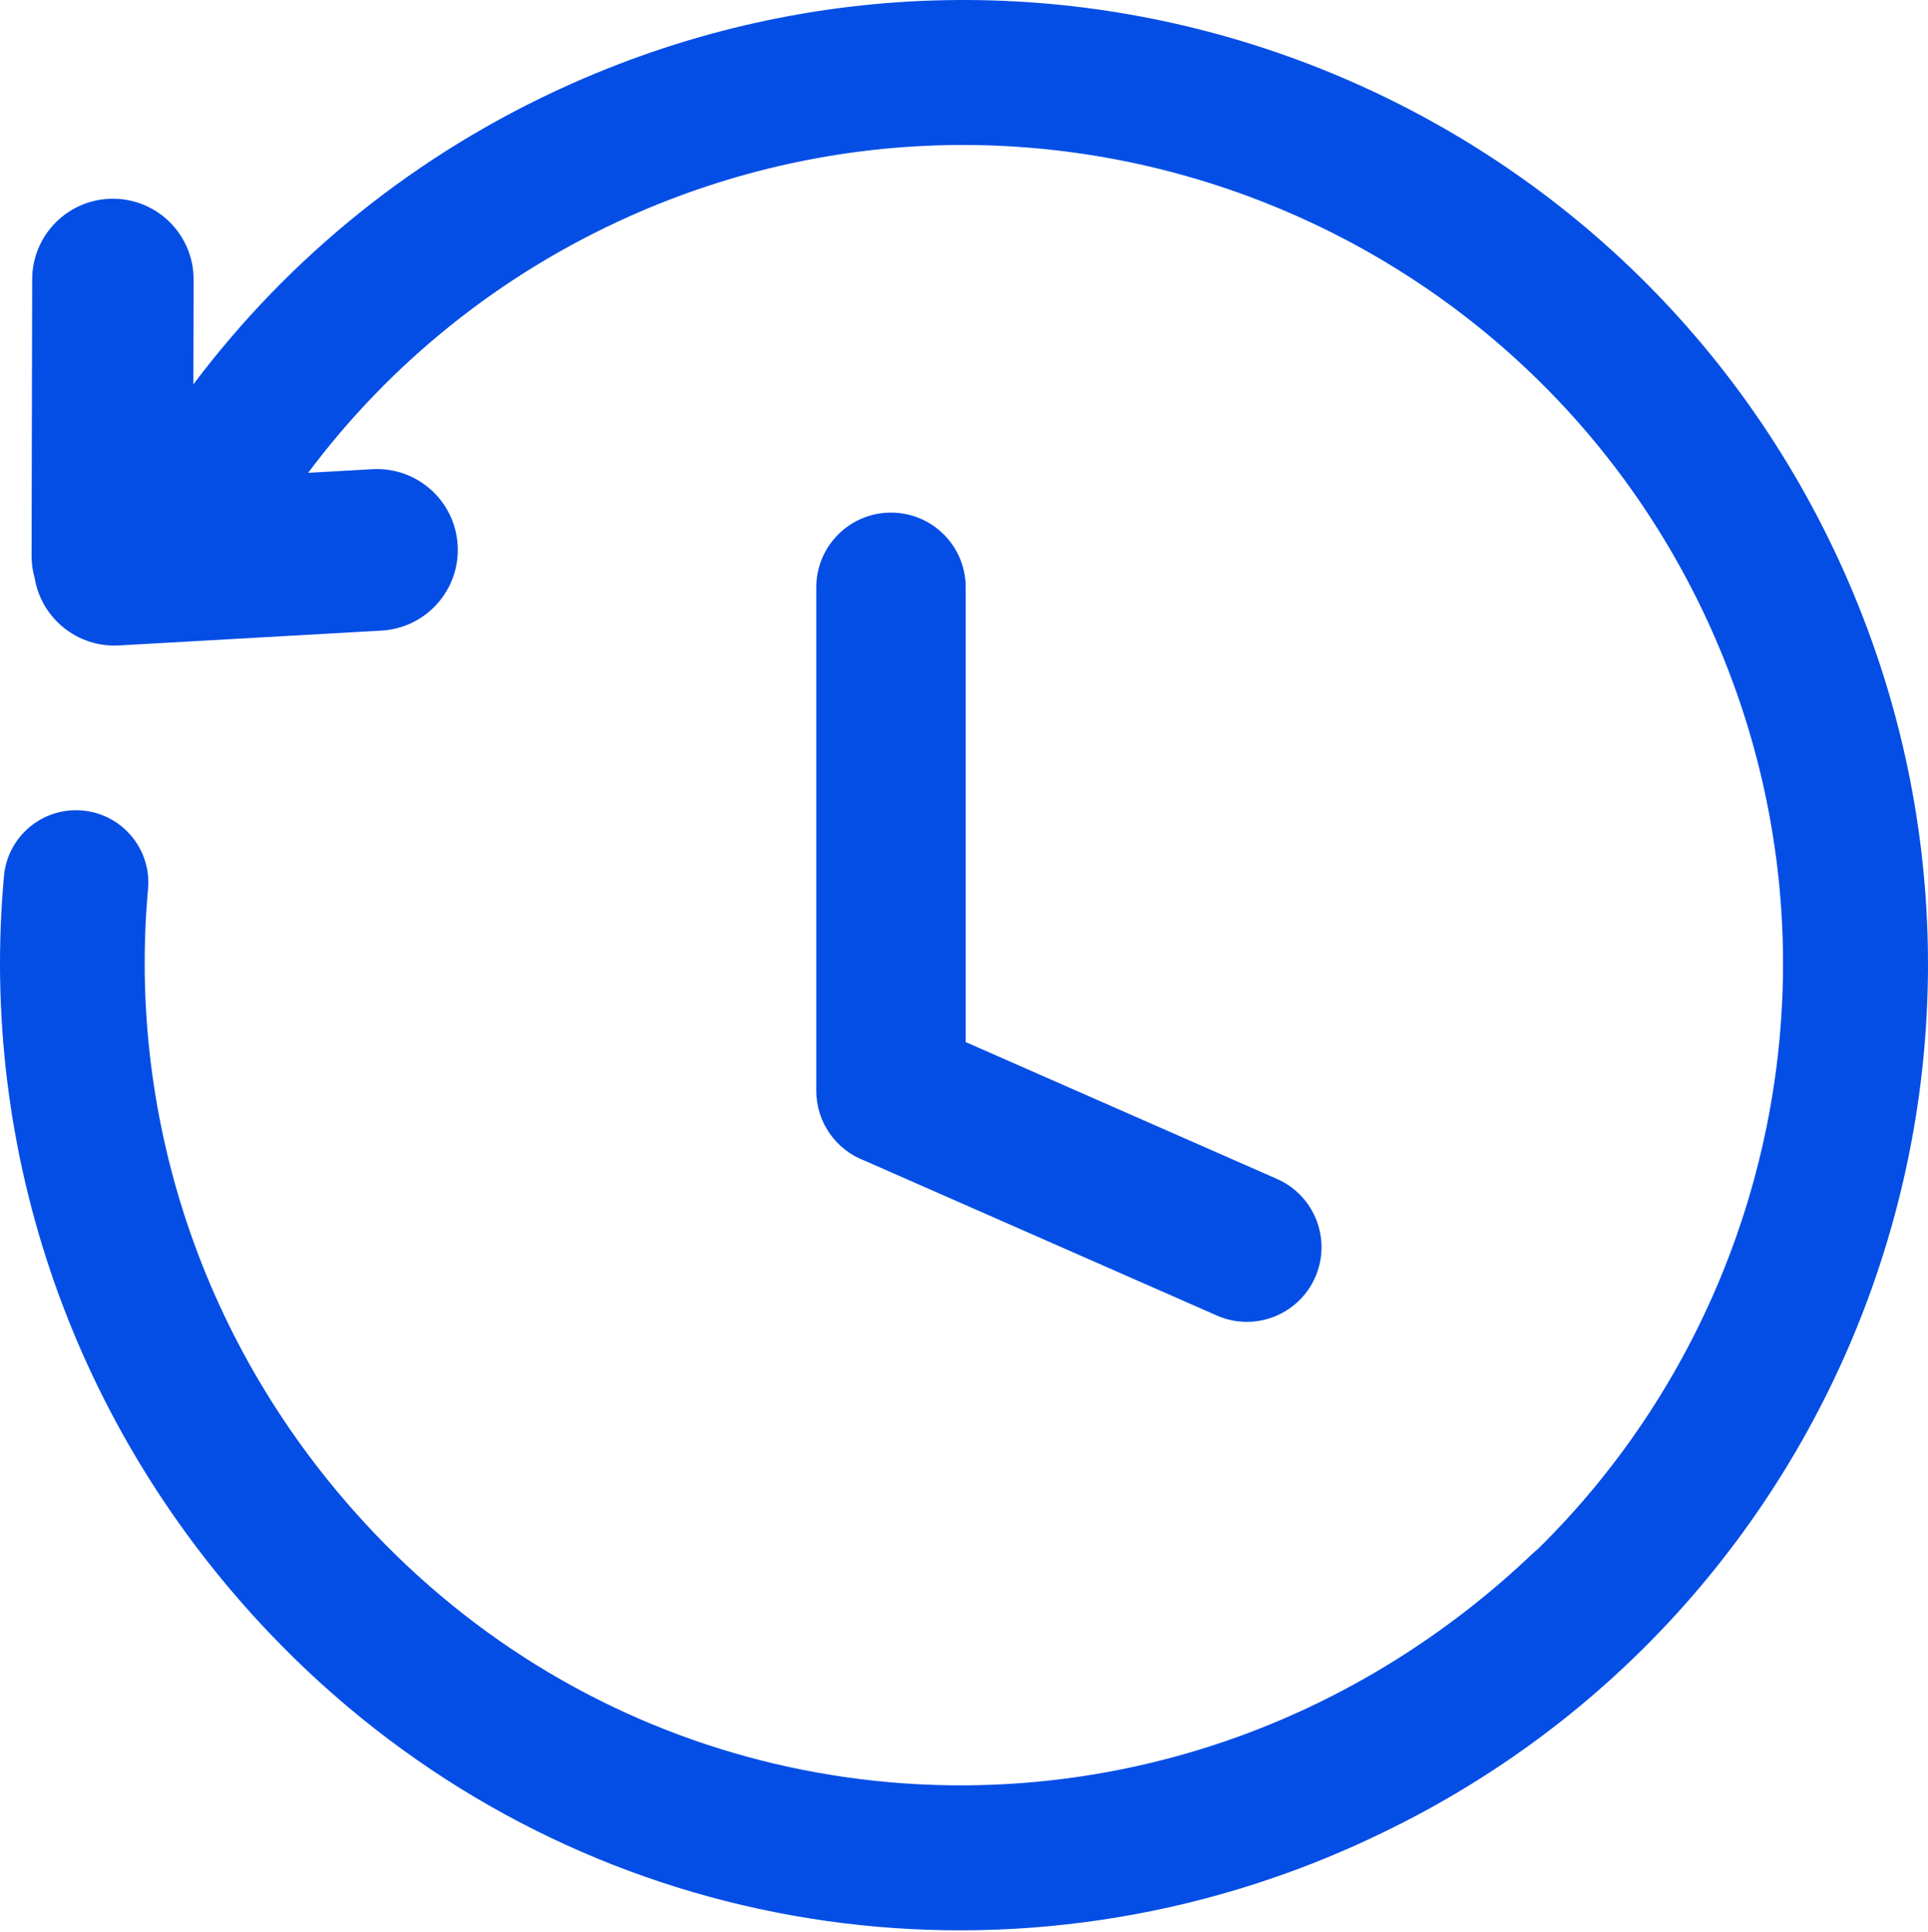 <svg width="512" height="513" viewBox="0 0 512 513" fill="none" xmlns="http://www.w3.org/2000/svg">
<g clip-path="url(#clip0_283_311)">
<path d="M216.773 155.955C216.773 144.999 225.656 136.116 236.612 136.116C247.569 136.116 256.452 144.999 256.452 155.955V276.718L339.109 313.052C349.122 317.461 353.669 329.156 349.26 339.169C344.851 349.183 333.156 353.729 323.143 349.321L229.634 308.216C222.12 305.392 216.773 298.139 216.773 289.64V155.955ZM9.217 153.551C8.664 151.623 8.383 149.626 8.385 147.62L8.546 74.204C8.546 62.366 18.143 52.769 29.981 52.769C41.818 52.769 51.415 62.366 51.415 74.204L51.353 102.064C64.098 85.111 78.91 69.816 95.446 56.534C112.219 43.062 131.009 31.489 151.628 22.294C216.231 -6.518 286.347 -6.44 347.474 16.978C408.647 40.413 460.899 87.213 489.707 151.806C518.519 216.404 518.44 286.523 495.02 347.651C472.473 406.507 428.294 457.098 367.45 486.505L366.691 486.875L366.196 487.115L365.931 487.24C358.109 490.995 350.103 494.355 341.944 497.306C294.985 514.292 244.587 517.07 197.007 505.863C150.643 494.945 106.897 470.792 71.533 433.625C45.33 406.087 26.266 374.278 14.431 340.543C2.29 305.943 -2.272 269.137 1.056 232.619C2.011 222.055 11.356 214.266 21.919 215.222C32.482 216.177 40.272 225.521 39.316 236.085C36.504 266.921 40.331 298.254 50.733 327.89C60.78 356.529 77.027 383.599 99.4 407.113C129.387 438.626 166.46 459.103 205.744 468.354C246.226 477.89 289.03 475.551 328.841 461.153C343.002 456.03 356.854 449.34 370.144 441.084C383.349 432.869 395.678 423.324 406.938 412.598C407.384 412.176 407.842 411.779 408.316 411.407C430.787 389.335 447.961 362.812 459.019 333.945C478.959 281.904 479.063 222.294 454.611 167.47C430.156 112.64 385.762 72.897 333.767 52.979C281.726 33.042 222.12 32.938 167.292 57.39C149.812 65.186 133.84 75.03 119.545 86.512C105.382 97.886 92.711 111.002 81.833 125.55L98.929 124.584C110.766 123.936 120.892 133.005 121.539 144.842C122.187 156.679 113.119 166.805 101.281 167.453L31.558 171.395C20.54 171.998 11.007 164.18 9.217 153.551Z" fill="#054EE5"/>
</g>
<defs>
<clipPath id="clip0_283_311">
<rect width="512" height="512.584" fill="white"/>
</clipPath>
</defs>
</svg>

